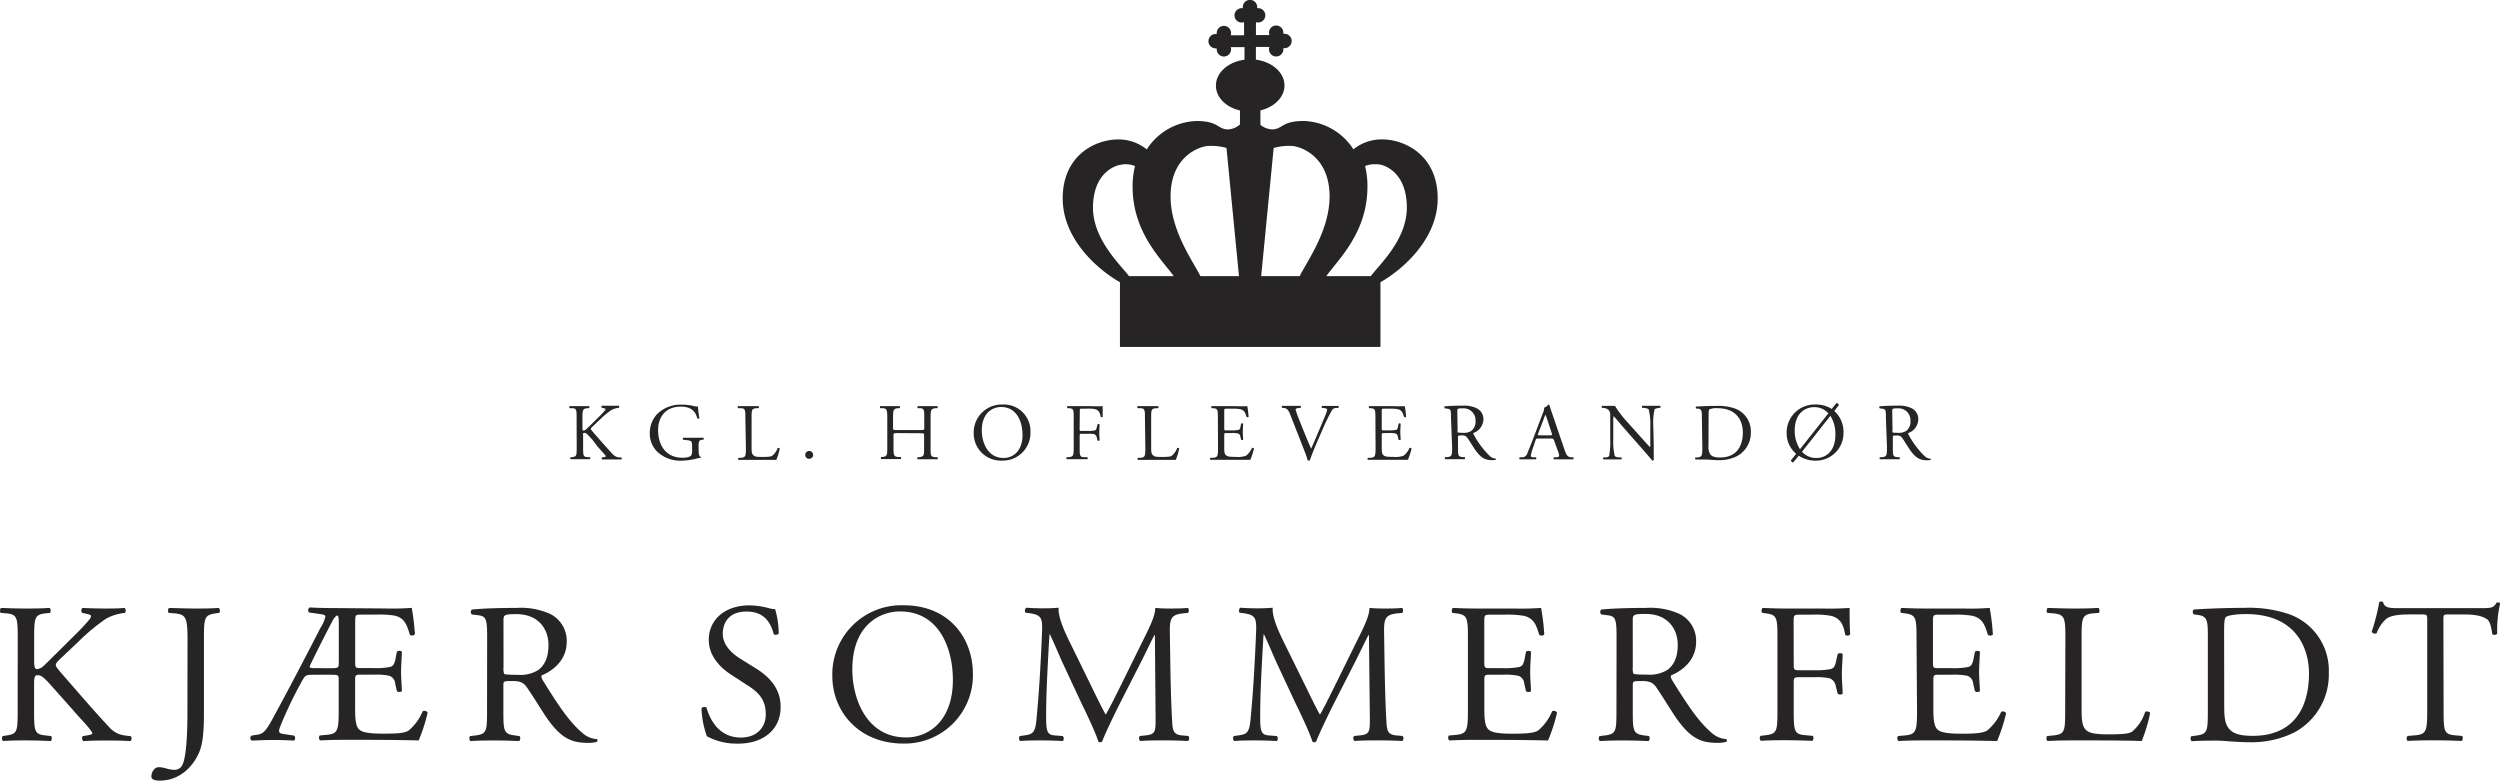 <svg xmlns="http://www.w3.org/2000/svg" viewBox="0 0 502.21 156.81"><defs><style>.cls-1{fill:#262424;}</style></defs><title>Asset 1</title><g id="Layer_2" data-name="Layer 2"><g id="Layer_1-2" data-name="Layer 1"><path class="cls-1" d="M3.56,128.26c0-4.22-.08-4.86-2.41-5.06l-1-.08c-.24-.16-.16-.88.08-1,2,.08,3.25.12,5.06.12,1.57,0,2.93,0,4.66-.12.24.12.32.84.08,1l-.76.08c-2.33.24-2.41.84-2.41,5.06v4.62c0,.76.08,1.53.52,1.53A2.29,2.29,0,0,0,8.5,134c.56-.48,1.61-1.53,2-1.93l4.34-4.3A44.85,44.85,0,0,0,18,124.4a1.18,1.18,0,0,0,.28-.64c0-.16-.16-.28-.68-.4l-1.08-.24a.67.67,0,0,1,.08-1c1.41.08,3,.12,4.42.12s2.77,0,4-.12a.74.74,0,0,1,.08,1,10,10,0,0,0-3.74,1.13,40.32,40.32,0,0,0-5.62,4.66l-3.61,3.41c-.56.56-.92.93-.92,1.25s.24.6.76,1.25c3.82,4.38,6.91,8,10,11.29a5,5,0,0,0,3.21,1.65l1.08.12a.7.7,0,0,1-.08,1c-1-.08-2.61-.12-4.5-.12-1.65,0-3.05,0-4.9.12-.28-.08-.4-.76-.16-1l.92-.16c.56-.08,1-.2,1-.4s-.28-.56-.56-.92c-.76-1-1.81-2-3.33-3.78L11.43,139c-2.29-2.57-2.93-3.37-3.9-3.37-.6,0-.68.52-.68,1.93v5.18c0,4.22.08,4.78,2.33,5l1.08.12c.24.16.16.88-.08,1-2-.08-3.33-.12-4.9-.12s-3,0-4.66.12a.77.77,0,0,1-.08-1l.8-.12c2.13-.32,2.21-.8,2.21-5Z"/><path class="cls-1" d="M37.67,128.34c0-4.46-.4-4.94-2.77-5.14l-1-.08c-.24-.16-.16-.88.08-1,2.33.08,3.7.12,5.38.12s3,0,4.58-.12c.24.12.32.84.08,1l-.6.08c-2.37.32-2.45.88-2.45,5.14v14.9c0,3.17-.16,5.95-.92,7.79-1.33,3.21-4.18,5.78-7.91,5.78-.48,0-1.73,0-1.73-.84s.6-1.85,1.45-1.85a5,5,0,0,1,1.49.24,6.28,6.28,0,0,0,1.69.28,1.72,1.72,0,0,0,1.61-1c.92-1.89,1-7.91,1-10.08Z"/><path class="cls-1" d="M77.29,122.23a53.62,53.62,0,0,0,5.42-.12,45.4,45.4,0,0,1,.64,5.3.75.75,0,0,1-1,.12c-.6-1.89-1-3.37-3.05-3.86a20,20,0,0,0-3.9-.2H72.51c-1.16,0-1.16.08-1.16,1.61v8c0,1.13.12,1.13,1.33,1.13H75a15.07,15.07,0,0,0,3.41-.24c.48-.16.76-.4,1-1.41l.32-1.65a.79.79,0,0,1,1,0c0,1-.16,2.53-.16,4.06s.16,3,.16,3.86a.79.79,0,0,1-1,0l-.36-1.57a1.72,1.72,0,0,0-1.24-1.53,13.46,13.46,0,0,0-3.09-.2H72.67c-1.2,0-1.33,0-1.33,1.09v5.66c0,2.17.12,3.49.72,4.18.48.48,1.33.92,4.9.92,3.05,0,4.22-.12,5.1-.6a10.1,10.1,0,0,0,2.85-3.9.75.75,0,0,1,1,.28,33.71,33.71,0,0,1-1.81,5.58c-3.62-.08-7.15-.12-10.76-.12h-3.7c-1.61,0-3,0-5.34.12a.78.78,0,0,1-.08-1l1.37-.12c2.25-.2,2.45-.8,2.45-5v-5.9c0-1.17,0-1.17-1.77-1.17H63c-1.73,0-1.69.08-2.61,1.77a81.51,81.51,0,0,0-4.06,8.52c-.44,1.13-.4,1.45.6,1.61l2.17.32a.78.78,0,0,1,0,1c-1.61-.08-3.05-.12-4.42-.12-1.53,0-2.57.08-4.14.12a.62.62,0,0,1,0-1l1.25-.2c1-.16,1.57-.64,2.81-2.89,3.74-6.83,7.55-14.22,9.76-18.52a7,7,0,0,0,1-2.29c0-.32-.32-.4-.88-.48l-2.41-.36a.67.67,0,0,1,.12-1c1.89.08,2.93.12,4.7.12Zm-11,12c1.73,0,1.77,0,1.77-1.29v-7.83c0-.48,0-1.29-.24-1.45h-.2a3.48,3.48,0,0,0-.92,1.25c-1.93,3.66-3.66,7.19-4.26,8.43-.4.84-.4.88,1.16.88Z"/><path class="cls-1" d="M97.86,128.3c0-3.81-.12-4.5-1.77-4.7l-1.29-.16a.67.67,0,0,1,0-1c2.25-.2,5-.32,9-.32a14.22,14.22,0,0,1,6.71,1.21,6,6,0,0,1,3.33,5.62c0,3.82-3,5.9-5,6.71-.2.24,0,.64.2,1,3.21,5.18,5.34,8.39,8.07,10.68a4.8,4.8,0,0,0,2.77,1.13.34.34,0,0,1,0,.56,6.3,6.3,0,0,1-1.77.2c-3.41,0-5.46-1-8.31-5.06-1-1.49-2.69-4.26-3.94-6.07-.6-.88-1.25-1.29-2.85-1.29-1.81,0-1.89,0-1.89.88v5.06c0,4.22.08,4.7,2.41,5l.84.12a.78.78,0,0,1-.08,1c-1.81-.08-3.17-.12-4.78-.12s-3.13,0-5,.12a.77.77,0,0,1-.08-1l1-.12c2.33-.28,2.41-.8,2.41-5Zm3.29,5.74a3.14,3.14,0,0,0,.12,1.32c.12.12.72.2,2.77.2a6.73,6.73,0,0,0,4.14-1c1.08-.85,2-2.25,2-5,0-3.17-2-6.19-6.43-6.19-2.49,0-2.61.16-2.61,1.29Z"/><path class="cls-1" d="M148.31,149.38A12.55,12.55,0,0,1,142,147.9a18.57,18.57,0,0,1-1.08-5.62c.2-.28.8-.36,1-.12.6,2,2.25,6,6.91,6,3.37,0,5-2.21,5-4.62,0-1.77-.36-3.73-3.29-5.62l-3.82-2.49c-2-1.33-4.34-3.62-4.34-6.91,0-3.82,3-6.91,8.19-6.91a15.51,15.51,0,0,1,3.73.52,5.41,5.41,0,0,0,1.41.24,17.59,17.59,0,0,1,.72,4.9c-.16.24-.8.36-1,.12-.52-1.93-1.61-4.54-5.46-4.54s-4.78,2.61-4.78,4.46c0,2.33,1.93,4,3.41,4.94l3.21,2c2.53,1.57,5,3.9,5,7.71C156.87,146.37,153.53,149.38,148.31,149.38Z"/><path class="cls-1" d="M167.2,135.77a13.88,13.88,0,0,1,14.3-14.18c9.28,0,13.94,6.71,13.94,13.78a13.71,13.71,0,0,1-13.94,14C172.59,149.38,167.2,143,167.2,135.77Zm24.22.84c0-6.63-2.93-13.78-10.6-13.78-4.18,0-9.6,2.85-9.6,11.65,0,5.95,2.89,13.66,10.8,13.66C186.84,148.14,191.42,144.52,191.42,136.61Z"/><path class="cls-1" d="M219.31,138c.92,1.89,1.81,3.73,2.77,5.5h.08c1.08-1.89,2.09-4,3.09-6l3.78-7.67c1.81-3.66,3-5.87,3.05-7.71,1.37.12,2.21.12,3,.12,1,0,2.33,0,3.57-.12a.84.84,0,0,1,0,1l-.84.08c-2.53.24-2.85,1-2.81,3.81.08,4.26.12,11.69.44,17.47.12,2,.08,3.09,2,3.25l1.29.12a.74.74,0,0,1-.08,1c-1.65-.08-3.29-.12-4.74-.12s-3.21,0-4.86.12a.74.74,0,0,1-.08-1l1.17-.12c2-.2,2-.84,2-3.41L232,127.57h-.08c-.28.44-1.81,3.65-2.61,5.22l-3.57,7c-1.81,3.54-3.62,7.31-4.34,9.16a.48.48,0,0,1-.4.16.5.5,0,0,1-.36-.16c-.68-2.13-2.61-6.07-3.54-8l-3.62-7.75c-.84-1.85-1.69-3.94-2.57-5.78h-.08c-.16,2.49-.28,4.82-.4,7.15s-.28,6-.28,9.44c0,3,.24,3.62,1.81,3.73l1.53.12c.28.24.24.88,0,1-1.37-.08-2.93-.12-4.46-.12-1.29,0-2.73,0-4.1.12a.8.8,0,0,1-.08-1l.88-.12c1.69-.24,2.25-.48,2.49-3.29.24-2.65.44-4.86.68-8.84.2-3.33.36-6.75.44-9,.08-2.53-.24-3.13-2.69-3.45l-.64-.08a.75.75,0,0,1,.16-1c1.2.08,2.17.12,3.17.12s2,0,3.33-.12c-.16,1.57.84,4.06,2.09,6.63Z"/><path class="cls-1" d="M262.34,138c.92,1.89,1.81,3.73,2.77,5.5h.08c1.09-1.89,2.09-4,3.09-6l3.78-7.67c1.81-3.66,3-5.87,3.05-7.71,1.37.12,2.21.12,3,.12,1,0,2.33,0,3.58-.12a.85.85,0,0,1,0,1l-.84.08c-2.53.24-2.85,1-2.81,3.81.08,4.26.12,11.69.44,17.47.12,2,.08,3.09,2,3.25l1.29.12a.74.74,0,0,1-.08,1c-1.65-.08-3.3-.12-4.74-.12s-3.21,0-4.86.12a.75.75,0,0,1-.08-1l1.17-.12c2-.2,2-.84,2-3.41L275,127.57h-.08c-.28.44-1.81,3.65-2.61,5.22l-3.57,7c-1.81,3.54-3.62,7.31-4.34,9.16a.47.47,0,0,1-.4.16.5.5,0,0,1-.36-.16c-.68-2.13-2.61-6.07-3.54-8l-3.62-7.75c-.84-1.85-1.69-3.94-2.57-5.78h-.08c-.16,2.49-.28,4.82-.4,7.15s-.28,6-.28,9.44c0,3,.24,3.62,1.81,3.73l1.53.12c.28.24.24.88,0,1-1.37-.08-2.93-.12-4.46-.12-1.29,0-2.73,0-4.1.12a.79.79,0,0,1-.08-1l.88-.12c1.69-.24,2.25-.48,2.49-3.29.24-2.65.44-4.86.68-8.84.2-3.33.36-6.75.44-9,.08-2.53-.24-3.13-2.69-3.45l-.64-.08a.75.75,0,0,1,.16-1c1.2.08,2.17.12,3.17.12s2,0,3.33-.12c-.16,1.57.84,4.06,2.09,6.63Z"/><path class="cls-1" d="M294.88,128.26c0-4.18-.08-4.78-2.45-5.06l-.64-.08c-.24-.16-.16-.88.08-1,1.73.08,3.09.12,4.74.12h7.55a53.62,53.62,0,0,0,5.42-.12,45.11,45.11,0,0,1,.64,5.34.79.79,0,0,1-1,.08c-.6-1.89-1-3.29-3.05-3.82a19.16,19.16,0,0,0-3.9-.24h-2.89c-1.21,0-1.21.08-1.21,1.61v8c0,1.13.12,1.13,1.32,1.13h2.33a15.07,15.07,0,0,0,3.41-.24c.48-.16.76-.4,1-1.41l.32-1.65a.79.79,0,0,1,1,0c0,1-.16,2.53-.16,4.06s.16,3,.16,3.86a.79.79,0,0,1-1,0l-.36-1.57a1.72,1.72,0,0,0-1.25-1.53,13.45,13.45,0,0,0-3.09-.2H299.5c-1.2,0-1.32,0-1.32,1.09v5.66c0,2.13.12,3.49.76,4.18.48.48,1.33.92,4.86.92,3.09,0,4.26-.16,5.14-.6a10.08,10.08,0,0,0,2.85-3.9.74.74,0,0,1,1,.28,35.2,35.2,0,0,1-1.81,5.58c-3.61-.08-7.19-.12-10.76-.12h-3.62c-1.73,0-3.09,0-5.46.12a.78.78,0,0,1-.08-1l1.33-.12c2.29-.2,2.49-.8,2.49-5Z"/><path class="cls-1" d="M324.74,128.3c0-3.81-.12-4.5-1.77-4.7l-1.29-.16a.67.67,0,0,1,0-1c2.25-.2,5-.32,9-.32a14.21,14.21,0,0,1,6.71,1.21,6,6,0,0,1,3.33,5.62c0,3.82-3,5.9-5,6.71-.2.24,0,.64.2,1,3.21,5.18,5.34,8.39,8.07,10.68a4.8,4.8,0,0,0,2.77,1.13.34.34,0,0,1,0,.56,6.32,6.32,0,0,1-1.77.2c-3.41,0-5.46-1-8.32-5.06-1-1.49-2.69-4.26-3.93-6.07-.6-.88-1.25-1.29-2.85-1.29-1.81,0-1.89,0-1.89.88v5.06c0,4.22.08,4.7,2.41,5l.84.12a.78.78,0,0,1-.08,1c-1.81-.08-3.17-.12-4.78-.12s-3.13,0-5,.12a.78.78,0,0,1-.08-1l1-.12c2.33-.28,2.41-.8,2.41-5ZM328,134a3.22,3.22,0,0,0,.12,1.32c.12.12.72.2,2.77.2a6.74,6.74,0,0,0,4.14-1c1.08-.85,2-2.25,2-5,0-3.17-2-6.19-6.43-6.19-2.49,0-2.61.16-2.61,1.29Z"/><path class="cls-1" d="M360.33,133.56c0,1.08.12,1.08,1.33,1.08h2.73a15.18,15.18,0,0,0,3.41-.24c.44-.16.76-.36,1-1.41l.36-1.61a.85.85,0,0,1,1,0c0,1-.16,2.57-.16,4.06s.16,3,.16,3.9c-.16.24-.76.24-1,0l-.4-1.57a1.93,1.93,0,0,0-1.28-1.53,13.7,13.7,0,0,0-3.09-.2h-2.73c-1.2,0-1.33,0-1.33,1.08v5.58c0,4.22.08,4.82,2.45,5l1.37.12c.24.16.16.88-.08,1-2.37-.08-3.74-.12-5.34-.12-1.77,0-3.13,0-5,.12a.78.78,0,0,1-.08-1l1-.12c2.33-.28,2.41-.8,2.41-5V128.26c0-4.22-.08-4.78-2.41-5.06l-.64-.08c-.24-.16-.16-.88.08-1,1.69.08,3.05.12,4.66.12h7.39a54.09,54.09,0,0,0,5.42-.12c0,1.85,0,3.78.12,5.3a.72.72,0,0,1-1,.12c-.32-1.81-.8-3.29-2.81-3.82a17.2,17.2,0,0,0-3.9-.24h-2.45c-1.21,0-1.21.08-1.21,1.61Z"/><path class="cls-1" d="M385,128.26c0-4.18-.08-4.78-2.45-5.06l-.64-.08c-.24-.16-.16-.88.08-1,1.73.08,3.09.12,4.74.12h7.55a53.64,53.64,0,0,0,5.42-.12,45.46,45.46,0,0,1,.64,5.34.79.79,0,0,1-1,.08c-.6-1.89-1-3.29-3.05-3.82a19.19,19.19,0,0,0-3.9-.24h-2.89c-1.2,0-1.2.08-1.2,1.61v8c0,1.13.12,1.13,1.33,1.13H392a15.05,15.05,0,0,0,3.41-.24c.48-.16.76-.4,1-1.41l.32-1.65a.79.79,0,0,1,1,0c0,1-.16,2.53-.16,4.06s.16,3,.16,3.86a.79.79,0,0,1-1,0l-.36-1.57a1.72,1.72,0,0,0-1.24-1.53,13.47,13.47,0,0,0-3.09-.2h-2.33c-1.21,0-1.33,0-1.33,1.09v5.66c0,2.13.12,3.49.76,4.18.48.48,1.33.92,4.86.92,3.09,0,4.26-.16,5.14-.6A10.12,10.12,0,0,0,402,143a.74.74,0,0,1,1,.28,35.21,35.21,0,0,1-1.81,5.58c-3.62-.08-7.19-.12-10.76-.12h-3.61c-1.73,0-3.09,0-5.46.12a.78.78,0,0,1-.08-1l1.33-.12c2.29-.2,2.49-.8,2.49-5Z"/><path class="cls-1" d="M414.9,128.26c0-4.22-.08-4.86-2.61-5.06l-1-.08c-.24-.16-.16-.88.08-1,2.25.08,3.62.12,5.22.12s2.93,0,4.94-.12c.24.12.32.84.08,1l-1,.08c-2.37.2-2.45.84-2.45,5.06v14c0,2.53.12,3.57.84,4.34.44.44,1.2.92,4.38.92,3.41,0,4.26-.16,4.9-.52a8.57,8.57,0,0,0,2.65-4c.24-.2,1,0,1,.24a32.18,32.18,0,0,1-1.69,5.62c-2-.08-5.87-.12-10-.12h-3.7c-1.69,0-3,0-5.22.12a.78.78,0,0,1-.08-1l1.21-.12c2.33-.24,2.41-.8,2.41-5Z"/><path class="cls-1" d="M443.52,127.45c0-2.81-.2-3.65-1.89-3.9l-.88-.12a.6.6,0,0,1,0-1c3.41-.2,6.67-.32,10.08-.32a25.17,25.17,0,0,1,8.84,1.21,12,12,0,0,1,8.15,11.85,13.17,13.17,0,0,1-7,12,19.39,19.39,0,0,1-9,1.93c-2.57,0-5.14-.32-6.55-.32-1.69,0-3.13,0-5,.12a.78.78,0,0,1-.08-1l.92-.12c2.33-.32,2.41-.8,2.41-5Zm3.29,14.34c0,2.13.12,3.41.8,4.38.88,1.25,2.41,1.65,4.94,1.65,7.79,0,11.29-5.1,11.29-12.57,0-4.42-2.13-11.89-12.65-11.89-2.37,0-3.65.32-4,.56s-.4,1.25-.4,3.05Z"/><path class="cls-1" d="M490.88,142.72c0,4.22.08,4.82,2.41,5l1.29.12c.24.16.16.88-.08,1-2.29-.08-3.66-.12-5.26-.12s-3,0-5.58.12a.7.7,0,0,1,0-1l1.44-.12c2.29-.2,2.49-.8,2.49-5v-18c0-1.25,0-1.29-1.2-1.29h-2.21c-1.73,0-3.94.08-4.94,1a7.3,7.3,0,0,0-1.81,2.77.77.77,0,0,1-1-.28,42.13,42.13,0,0,0,1.53-6,1,1,0,0,1,.76,0c.24,1.29,1.56,1.25,3.41,1.25h16.27c2.17,0,2.53-.08,3.13-1.12.2-.08.64,0,.72.12a24.22,24.22,0,0,0-.6,6.11c-.16.32-.84.32-1,.08-.12-1-.4-2.49-1-2.93-.92-.68-2.45-1-4.66-1H492c-1.2,0-1.16,0-1.16,1.37Z"/><path class="cls-1" d="M277.6,28a9.05,9.05,0,0,0-5.72,2,12.33,12.33,0,0,0-9.92-5.7c-4.63,0-4.22,1.69-6.48,1.69h.09a3.89,3.89,0,0,1-2.37-.92V22.18c2.8-.67,4.83-2.67,4.83-5,0-2.61-2.48-4.77-5.74-5.19V9.43H255a1.42,1.42,0,0,0-.08.47,1.44,1.44,0,1,0,2.89,0,1.5,1.5,0,0,0,0-.22l.22,0a1.44,1.44,0,1,0,0-2.89l-.22,0a1.5,1.5,0,0,0,0-.22,1.44,1.44,0,1,0-2.89,0,1.42,1.42,0,0,0,.08.47H252.3V4.45a1.44,1.44,0,1,0,.47-2.81l-.22,0a1.57,1.57,0,0,0,0-.22,1.44,1.44,0,1,0-2.89,0,1.31,1.31,0,0,0,0,.22l-.22,0a1.44,1.44,0,0,0,0,2.89,1.43,1.43,0,0,0,.47-.08V7.08h-2.68a1.44,1.44,0,1,0-2.81-.47,1.48,1.48,0,0,0,0,.22l-.22,0a1.44,1.44,0,0,0,0,2.89l.22,0a1.48,1.48,0,0,0,0,.22,1.44,1.44,0,1,0,2.81-.47H250V12c-3.26.42-5.74,2.59-5.74,5.19,0,2.36,2,4.35,4.83,5V25a3.87,3.87,0,0,1-2.43,1h.11c-2.26,0-1.84-1.69-6.48-1.69a12.33,12.33,0,0,0-9.92,5.7,9.06,9.06,0,0,0-5.72-2c-4.69,0-11.17,3.24-11.17,11.84s7.7,14.72,11.5,16.84h0v13h52.33v-13c3.79-2.12,11.5-8.24,11.5-16.84S282.29,28,277.6,28Zm-52.1,5H226a4.74,4.74,0,0,1,2,.36,16.86,16.86,0,0,0-.48,4.11c0,9.19,5.72,14.5,8.27,18h-9c-1.35-1.94-7.23-7.18-7.23-13.76C219.59,34.54,224.25,33.07,225.5,33.07Zm15.65,22.47c-1.44-2.9-6-9.1-6-16,0-8.35,6.17-10.16,7.7-10.16a11.58,11.58,0,0,1,3.53.41l2.51,25.75Zm12.2,0,2.51-25.75a11.59,11.59,0,0,1,3.53-.41c1.53,0,7.7,1.81,7.7,10.16,0,6.9-4.59,13.09-6,16Zm13.08,0c2.55-3.51,8.27-8.82,8.27-18a16.75,16.75,0,0,0-.48-4.11,4.75,4.75,0,0,1,2-.36h.48c1.25,0,5.91,1.48,5.91,8.71,0,6.6-5.77,11.67-7.23,13.76Z"/><path class="cls-1" d="M115.83,84c0-1.71,0-2-1-2l-.41,0c-.1-.06-.06-.36,0-.41.8,0,1.32,0,2,0s1.19,0,1.89,0c.1,0,.13.34,0,.41l-.31,0c-.94.1-1,.34-1,2v1.87c0,.31,0,.62.21.62a.93.93,0,0,0,.46-.18c.23-.2.65-.62.83-.78l1.76-1.74a18.48,18.48,0,0,0,1.27-1.35.48.48,0,0,0,.11-.26c0-.07-.06-.11-.28-.16l-.44-.1a.27.27,0,0,1,0-.41c.57,0,1.22,0,1.79,0s1.12,0,1.61,0a.3.3,0,0,1,0,.41,4,4,0,0,0-1.51.46,16.35,16.35,0,0,0-2.28,1.89l-1.46,1.38c-.23.23-.37.37-.37.5s.1.24.31.5c1.54,1.77,2.8,3.23,4.06,4.57a2,2,0,0,0,1.3.67l.44,0a.28.28,0,0,1,0,.41c-.42,0-1.06,0-1.82,0s-1.24,0-2,0c-.11,0-.16-.31-.07-.41l.37-.06c.23,0,.39-.08.39-.16s-.11-.23-.23-.37c-.31-.39-.73-.83-1.35-1.53L119,88.33c-.93-1-1.19-1.37-1.58-1.37s-.28.21-.28.78v2.1c0,1.71,0,1.93.94,2l.44,0c.1.06.06.36,0,.41-.8,0-1.35,0-2,0s-1.22,0-1.89,0a.31.31,0,0,1,0-.41l.33,0c.86-.13.89-.32.89-2Z"/><path class="cls-1" d="M140.35,90.62c0,.65.1,1,.39,1.15a.13.13,0,0,1,0,.2,3.6,3.6,0,0,0-.8.15,12.7,12.7,0,0,1-2.91.42,6.77,6.77,0,0,1-5-1.8,5.12,5.12,0,0,1-1.5-3.69A5.58,5.58,0,0,1,132,83.19a6.73,6.73,0,0,1,5.15-1.9,9.76,9.76,0,0,1,2.06.24,4.23,4.23,0,0,0,1,.15A18.23,18.23,0,0,0,140.5,84c0,.13-.34.15-.44,0-.45-1.76-1.67-2.31-3.33-2.31-3.15,0-4.53,2.24-4.53,4.68,0,3.12,1.61,5.58,4.88,5.58,1,0,1.61-.21,1.79-.49a1.83,1.83,0,0,0,.16-.93V90c0-1.37,0-1.46-1.06-1.58l-.72-.08a.27.27,0,0,1,0-.41c.47,0,1.37,0,2.32,0,.63,0,1.19,0,1.72,0a.28.28,0,0,1,0,.41l-.26,0c-.68.08-.7.54-.7,1.37Z"/><path class="cls-1" d="M149.73,84c0-1.71,0-2-1.06-2l-.41,0c-.1-.06-.06-.36,0-.41.91,0,1.46,0,2.11,0s1.19,0,2,0c.1,0,.13.34,0,.41l-.39,0c-1,.08-1,.34-1,2v5.66c0,1,0,1.45.34,1.76s.49.37,1.77.37,1.72-.06,2-.21A3.47,3.47,0,0,0,156.23,90c.1-.08.41,0,.41.1a13.06,13.06,0,0,1-.68,2.28c-.83,0-2.37,0-4,0h-1.5c-.68,0-1.2,0-2.11,0a.32.32,0,0,1,0-.41l.49,0c.94-.1,1-.32,1-2Z"/><path class="cls-1" d="M180.3,87c-.78,0-.81,0-.81.52v2.29c0,1.71.08,1.93,1,2l.47,0c.1.06.06.36,0,.41-.88,0-1.43,0-2.06,0s-1.25,0-1.88,0a.32.32,0,0,1,0-.41l.28,0c.91-.16.94-.32.94-2V84c0-1.71-.11-2-1-2l-.42,0c-.1-.06-.06-.36,0-.41.8,0,1.35,0,2,0s1.19,0,1.89,0c.1,0,.13.34,0,.41l-.31,0c-.94.1-1,.34-1,2v1.87c0,.5,0,.52.81.52h4.65c.78,0,.81,0,.81-.52V84c0-1.71,0-2-1-2l-.31,0c-.1-.06-.07-.36,0-.41.75,0,1.3,0,2,0s1.19,0,1.92,0c.1,0,.13.34,0,.41l-.34,0c-.94.1-1,.34-1,2v5.85c0,1.71,0,1.92,1,2l.39,0c.1.06.06.36,0,.41-.78,0-1.33,0-2,0s-1.25,0-2,0a.32.32,0,0,1,0-.41l.31,0c1-.16,1-.32,1-2V87.55c0-.49,0-.52-.81-.52Z"/><path class="cls-1" d="M195.6,87a5.62,5.62,0,0,1,5.79-5.74A5.35,5.35,0,0,1,207,86.86a5.55,5.55,0,0,1-5.64,5.67A5.47,5.47,0,0,1,195.6,87Zm9.8.34c0-2.68-1.19-5.58-4.29-5.58-1.69,0-3.88,1.15-3.88,4.71,0,2.4,1.17,5.53,4.37,5.53C203.55,92,205.41,90.57,205.41,87.37Z"/><path class="cls-1" d="M216.88,86.13c0,.44,0,.44.54.44h1.11a6.16,6.16,0,0,0,1.38-.1c.18-.06.31-.15.41-.57l.15-.65a.34.34,0,0,1,.42,0c0,.39-.06,1-.06,1.64s.06,1.2.06,1.58c-.06.1-.31.1-.42,0l-.16-.63a.78.78,0,0,0-.52-.62,5.5,5.5,0,0,0-1.25-.08h-1.11c-.49,0-.54,0-.54.44v2.26c0,1.71,0,2,1,2l.55,0c.1.06.07.36,0,.41-1,0-1.51,0-2.16,0s-1.27,0-2,0a.32.32,0,0,1,0-.41l.41,0c.94-.11,1-.32,1-2V84c0-1.71,0-1.93-1-2l-.26,0c-.1-.06-.07-.36,0-.41.68,0,1.24,0,1.89,0h3a21.55,21.55,0,0,0,2.19,0c0,.75,0,1.53,0,2.15a.29.29,0,0,1-.39,0c-.13-.73-.33-1.33-1.14-1.55a7,7,0,0,0-1.58-.1h-1c-.49,0-.49,0-.49.65Z"/><path class="cls-1" d="M230,84c0-1.71,0-2-1.06-2l-.41,0c-.1-.06-.07-.36,0-.41.91,0,1.46,0,2.11,0s1.19,0,2,0c.1,0,.13.34,0,.41l-.39,0c-1,.08-1,.34-1,2v5.66c0,1,0,1.45.34,1.76s.49.37,1.77.37,1.72-.06,2-.21A3.46,3.46,0,0,0,236.47,90c.1-.08.41,0,.41.1a13.14,13.14,0,0,1-.68,2.28c-.83,0-2.37,0-4,0h-1.5c-.68,0-1.2,0-2.11,0a.32.32,0,0,1,0-.41l.49,0c.94-.1,1-.32,1-2Z"/><path class="cls-1" d="M244.65,84c0-1.69,0-1.93-1-2l-.26,0c-.1-.06-.07-.36,0-.41.7,0,1.25,0,1.92,0h3.06a21.35,21.35,0,0,0,2.19,0,18.35,18.35,0,0,1,.26,2.16.32.32,0,0,1-.41,0c-.24-.76-.39-1.33-1.24-1.55a7.78,7.78,0,0,0-1.58-.1h-1.17c-.49,0-.49,0-.49.65V86c0,.46,0,.46.54.46h.94a6,6,0,0,0,1.38-.1c.19-.06.31-.16.39-.57l.13-.67a.32.32,0,0,1,.42,0c0,.39-.07,1-.07,1.64s.07,1.2.07,1.56a.32.32,0,0,1-.42,0l-.15-.63a.69.69,0,0,0-.5-.62,5.34,5.34,0,0,0-1.25-.08h-.94c-.49,0-.54,0-.54.44v2.29c0,.86,0,1.41.31,1.69s.54.37,2,.37a4.76,4.76,0,0,0,2.08-.24A4.06,4.06,0,0,0,251.49,90a.3.3,0,0,1,.41.11,14.17,14.17,0,0,1-.73,2.26c-1.46,0-2.91,0-4.36,0h-1.46c-.7,0-1.25,0-2.21,0a.32.32,0,0,1,0-.41l.54,0c.93-.08,1-.32,1-2Z"/><path class="cls-1" d="M259.18,83.27c-.37-.91-.62-1.25-1.32-1.33l-.29,0a.27.27,0,0,1,0-.41c.47,0,1,0,1.69,0s1.29,0,2,0a.29.29,0,0,1,0,.41l-.24,0c-.62.08-.75.18-.76.31a20.32,20.32,0,0,0,.81,2.28c.75,1.89,1.5,3.75,2.31,5.61.5-1.07,1.19-2.75,1.56-3.61.47-1.11,1.24-2.94,1.51-3.64a1.74,1.74,0,0,0,.15-.63c0-.11-.16-.24-.73-.31l-.29,0a.29.29,0,0,1,0-.41c.45,0,1.07,0,1.69,0s1,0,1.58,0a.32.32,0,0,1,0,.41l-.49,0a1,1,0,0,0-.85.57,39.43,39.43,0,0,0-1.82,3.74l-.88,2c-.65,1.49-1.42,3.38-1.69,4.24a.32.32,0,0,1-.18,0,.65.65,0,0,1-.24,0,19.18,19.18,0,0,0-.75-2.16Z"/><path class="cls-1" d="M276.3,84c0-1.69,0-1.93-1-2l-.26,0c-.1-.06-.06-.36,0-.41.7,0,1.25,0,1.92,0h3.05a21.33,21.33,0,0,0,2.19,0,18.09,18.09,0,0,1,.26,2.16.32.32,0,0,1-.41,0c-.25-.76-.39-1.33-1.24-1.55a7.79,7.79,0,0,0-1.58-.1h-1.17c-.49,0-.49,0-.49.65V86c0,.46,0,.46.54.46h.94a6,6,0,0,0,1.38-.1c.2-.06.31-.16.39-.57l.13-.67a.32.32,0,0,1,.42,0c0,.39-.07,1-.07,1.64s.07,1.2.07,1.56a.32.32,0,0,1-.42,0l-.15-.63a.69.69,0,0,0-.5-.62,5.36,5.36,0,0,0-1.25-.08h-.94c-.49,0-.54,0-.54.44v2.29c0,.86,0,1.41.31,1.69s.54.37,2,.37a4.76,4.76,0,0,0,2.08-.24A4.08,4.08,0,0,0,283.15,90a.3.3,0,0,1,.41.11,14.17,14.17,0,0,1-.73,2.26c-1.46,0-2.91,0-4.36,0H277c-.7,0-1.25,0-2.21,0a.31.31,0,0,1,0-.41l.54,0c.93-.08,1-.32,1-2Z"/><path class="cls-1" d="M291.48,84c0-1.54,0-1.82-.72-1.9l-.52-.07a.27.27,0,0,1,0-.41c.91-.08,2-.13,3.62-.13a5.76,5.76,0,0,1,2.71.49A2.42,2.42,0,0,1,298,84.26a3,3,0,0,1-2,2.71c-.08.1,0,.26.08.39a17.55,17.55,0,0,0,3.27,4.32,2,2,0,0,0,1.12.45.14.14,0,0,1,0,.23,2.53,2.53,0,0,1-.71.08c-1.38,0-2.21-.41-3.37-2-.42-.6-1.09-1.72-1.59-2.45a1.16,1.16,0,0,0-1.15-.52c-.73,0-.76,0-.76.36v2c0,1.71,0,1.9,1,2l.34,0a.32.32,0,0,1,0,.41c-.73,0-1.28,0-1.93,0s-1.27,0-2,0a.32.32,0,0,1,0-.41l.41,0c.94-.11,1-.32,1-2Zm1.33,2.33a1.29,1.29,0,0,0,0,.54s.29.08,1.12.08a2.72,2.72,0,0,0,1.67-.42,2.33,2.33,0,0,0,.81-2,2.39,2.39,0,0,0-2.6-2.5c-1,0-1.06.06-1.06.52Z"/><path class="cls-1" d="M312.19,88.5c-.12-.36-.18-.41-.67-.41h-2.45c-.41,0-.5,0-.62.39l-.57,1.71a6.24,6.24,0,0,0-.36,1.35c0,.19.08.29.47.32l.54,0a.26.26,0,0,1,0,.41c-.42,0-.93,0-1.69,0-.54,0-1.12,0-1.56,0a.32.32,0,0,1,0-.41l.54,0a1.08,1.08,0,0,0,1-.8c.29-.75.75-1.81,1.43-3.62l1.66-4.39a2.33,2.33,0,0,0,.28-1.15,1.83,1.83,0,0,0,.84-.62.23.23,0,0,1,.24.15c.21.71.47,1.46.72,2.18l2.23,6.53c.47,1.4.68,1.64,1.38,1.72l.44,0a.32.32,0,0,1,0,.41c-.67,0-1.24,0-2,0s-1.4,0-1.87,0a.27.27,0,0,1,0-.41l.47,0c.34,0,.57-.13.57-.29a3.36,3.36,0,0,0-.21-.86ZM309,87.06c-.13.37-.11.39.34.39h2c.47,0,.5-.06.36-.5l-.88-2.65a10.82,10.82,0,0,0-.37-1h0a9.63,9.63,0,0,0-.39,1Z"/><path class="cls-1" d="M332.21,89.51c0,.49,0,2.42,0,2.84a.29.29,0,0,1-.31.18c-.2-.28-.67-.84-2.08-2.45l-3.77-4.29c-.44-.5-1.54-1.84-1.89-2.19h0a4.06,4.06,0,0,0-.08,1.06v3.54a12.68,12.68,0,0,0,.29,3.37c.1.18.42.28.83.31l.5,0a.3.3,0,0,1,0,.41c-.73,0-1.3,0-1.9,0s-1.12,0-1.69,0a.3.3,0,0,1,0-.41l.44,0c.38,0,.63-.15.71-.32a15.64,15.64,0,0,0,.21-3.35V83.5a1.49,1.49,0,0,0-.36-1.17,1.76,1.76,0,0,0-1-.39l-.28,0a.29.29,0,0,1,0-.41c.68,0,1.54,0,1.84,0a5.13,5.13,0,0,0,.75,0,22.25,22.25,0,0,0,2.78,3.58l1.58,1.77c1.12,1.25,1.92,2.16,2.68,2.94h0a1.65,1.65,0,0,0,.06-.68V85.63a11.45,11.45,0,0,0-.33-3.37c-.1-.15-.36-.24-1-.33l-.28,0c-.11-.1-.1-.36,0-.41.75,0,1.3,0,1.92,0s1.12,0,1.67,0a.29.29,0,0,1,0,.41l-.23,0c-.52.08-.85.21-.91.34a13.12,13.12,0,0,0-.24,3.35Z"/><path class="cls-1" d="M341.88,83.66c0-1.14-.08-1.48-.76-1.58l-.36,0a.24.24,0,0,1,0-.41c1.38-.08,2.7-.13,4.08-.13a10.22,10.22,0,0,1,3.58.49,4.87,4.87,0,0,1,3.3,4.79,5.33,5.33,0,0,1-2.84,4.84,7.85,7.85,0,0,1-3.64.78c-1,0-2.08-.13-2.65-.13s-1.27,0-2,0a.32.32,0,0,1,0-.41l.38,0c.94-.13,1-.32,1-2Zm1.33,5.8a3,3,0,0,0,.33,1.77c.36.5,1,.67,2,.67,3.15,0,4.57-2.06,4.57-5.09C350.1,85,349.24,82,345,82a3.63,3.63,0,0,0-1.61.23c-.13.1-.16.5-.16,1.24Z"/><path class="cls-1" d="M368.48,82.56a5.63,5.63,0,0,1,1.85,4.36,5.54,5.54,0,0,1-5.64,5.62,6.07,6.07,0,0,1-3.36-1l-1.09,1.35a.47.47,0,0,1-.47-.41l1.05-1.32A5.34,5.34,0,0,1,358.91,87a5.62,5.62,0,0,1,5.79-5.74,5.93,5.93,0,0,1,3.27.89l.93-1.17c.24,0,.49.21.49.41Zm-1.19.47a3.72,3.72,0,0,0-2.88-1.24c-1.69,0-3.88,1.15-3.88,4.71a6.77,6.77,0,0,0,1.06,3.74ZM362,90.75A3.75,3.75,0,0,0,364.9,92c2,0,3.8-1.46,3.8-4.66a6.94,6.94,0,0,0-1-3.82Z"/><path class="cls-1" d="M378.85,84c0-1.54,0-1.82-.72-1.9l-.52-.07a.27.27,0,0,1,0-.41c.91-.08,2-.13,3.62-.13A5.76,5.76,0,0,1,384,82a2.42,2.42,0,0,1,1.35,2.28,3,3,0,0,1-2,2.71c-.08.1,0,.26.08.39a17.6,17.6,0,0,0,3.27,4.32,2,2,0,0,0,1.12.45.14.14,0,0,1,0,.23,2.53,2.53,0,0,1-.71.08c-1.38,0-2.21-.41-3.37-2-.42-.6-1.09-1.72-1.59-2.45a1.16,1.16,0,0,0-1.15-.52c-.73,0-.76,0-.76.36v2c0,1.71,0,1.9,1,2l.34,0a.32.32,0,0,1,0,.41c-.73,0-1.28,0-1.93,0s-1.27,0-2,0a.31.31,0,0,1,0-.41l.41,0c.94-.11,1-.32,1-2Zm1.33,2.33a1.29,1.29,0,0,0,0,.54s.29.08,1.12.08a2.72,2.72,0,0,0,1.67-.42,2.33,2.33,0,0,0,.81-2,2.39,2.39,0,0,0-2.6-2.5c-1,0-1.06.06-1.06.52Z"/><path class="cls-1" d="M161.76,91.38a.79.79,0,1,1,1.58,0,.75.75,0,0,1-.79.78A.77.77,0,0,1,161.76,91.38Z"/></g></g></svg>